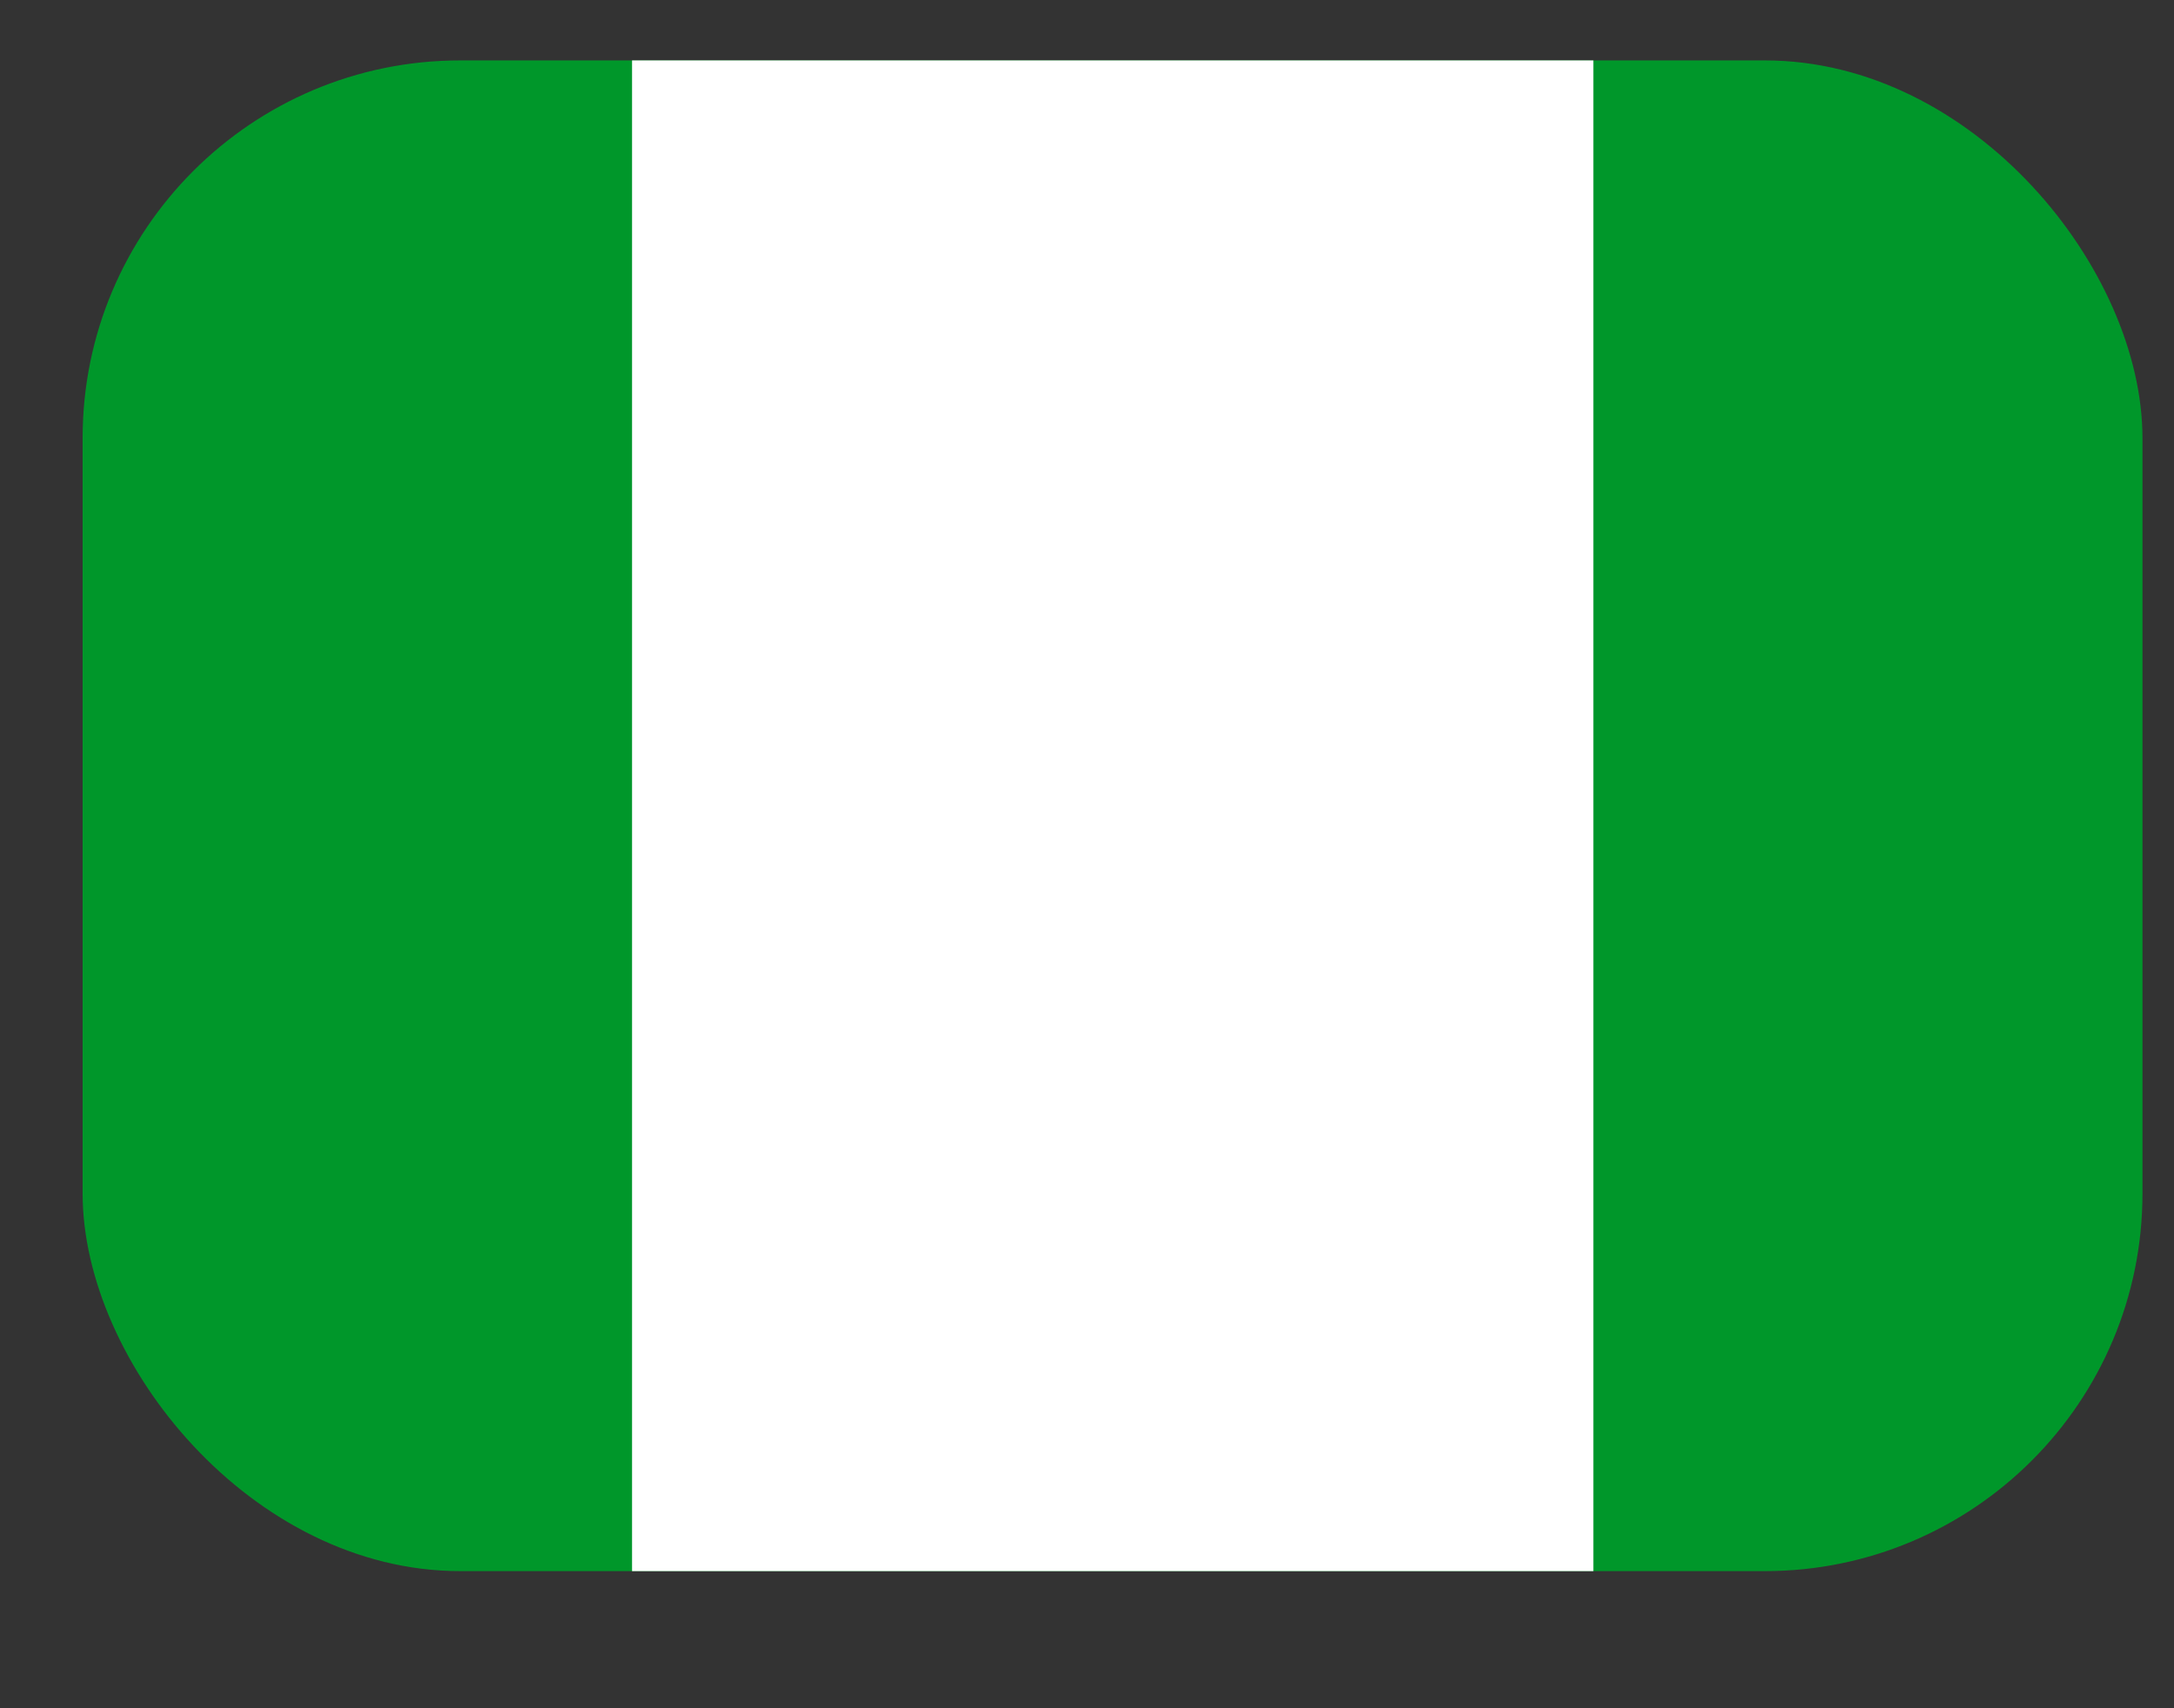 <svg width="14" height="11" viewBox="0 0 14 11" fill="none" xmlns="http://www.w3.org/2000/svg">
<rect x="0" y="0" width="14" height="11" fill="#333333" stroke="none"/>
<rect x="0.532" y="0.389" width="13.265" height="9.728" rx="2.432" fill="#00972A"/>
<rect x="4.07" y="0.389" width="6.191" height="9.728" fill="white"/>
</svg>
